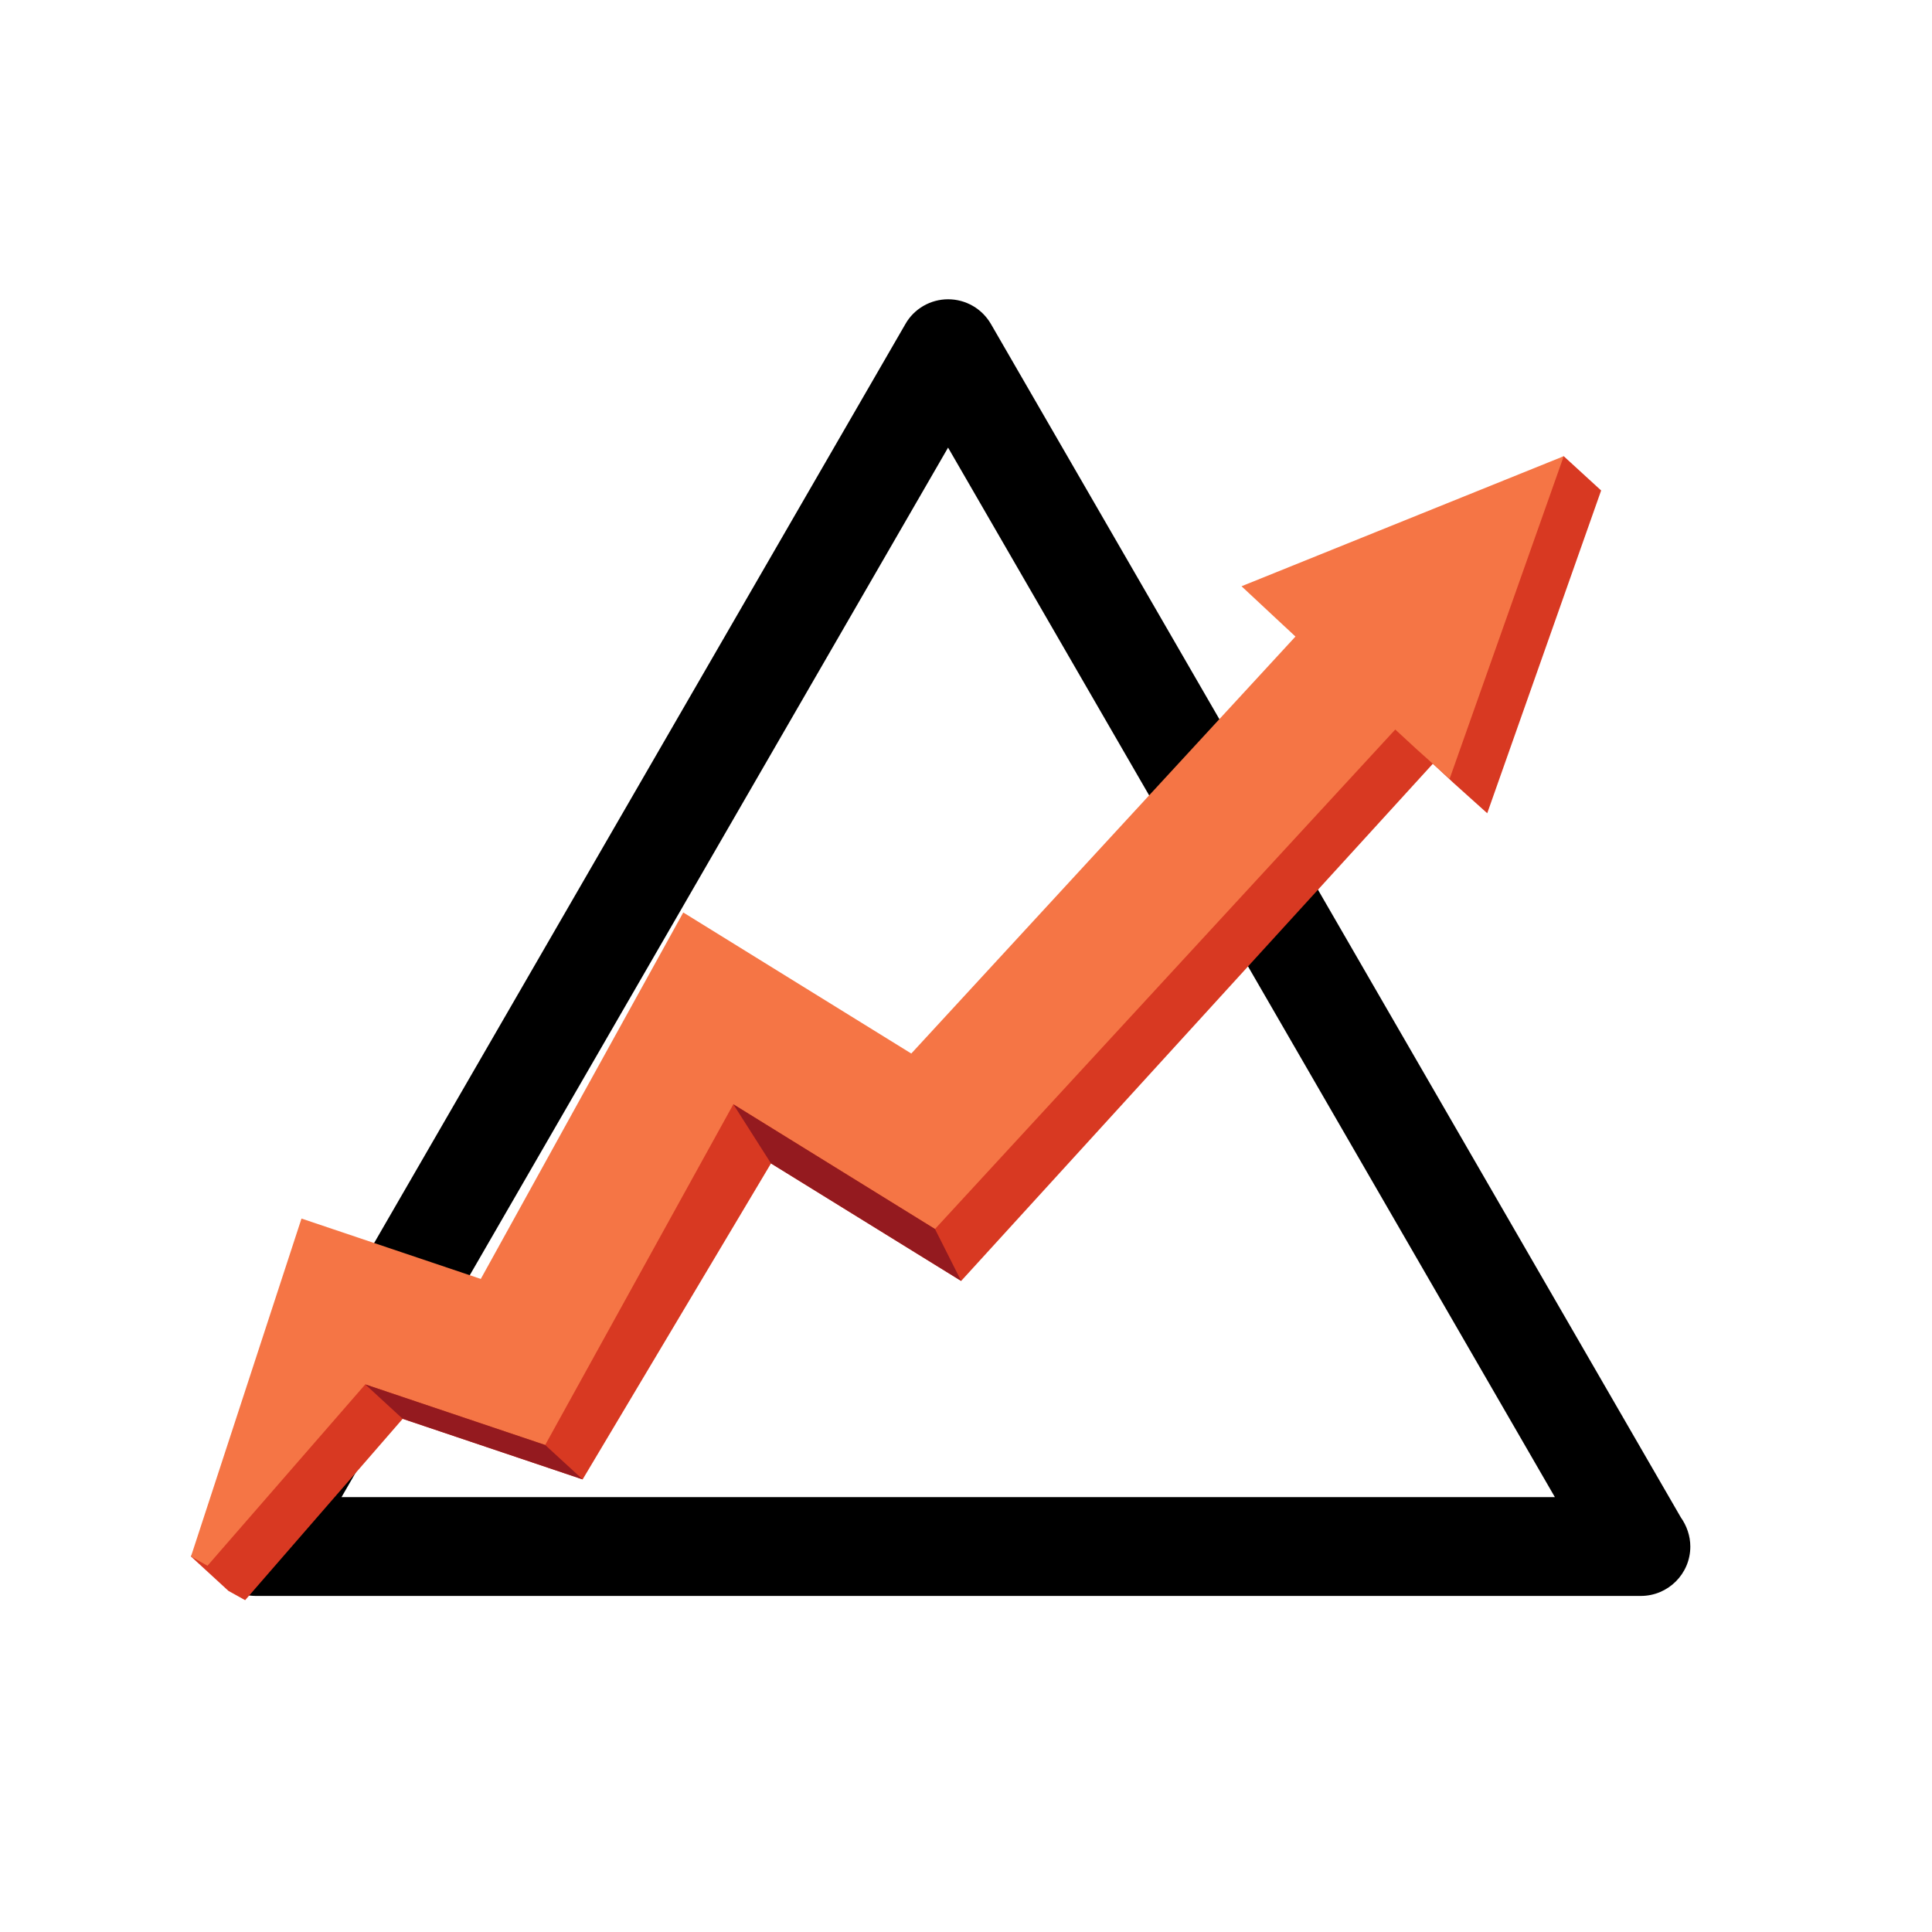 <svg xmlns="http://www.w3.org/2000/svg" xmlns:xlink="http://www.w3.org/1999/xlink" width="50" zoomAndPan="magnify" viewBox="0 0 37.5 37.5" height="50" preserveAspectRatio="xMidYMid meet" version="1.0"><defs><clipPath id="462f10b395"><path d="M 4 5.809 L 32.82 5.809 L 32.82 30.977 L 4 30.977 Z M 4 5.809 " clip-rule="nonzero"/></clipPath><clipPath id="54d2158552"><path d="M 3.699 8.855 L 31.086 8.855 L 31.086 31.059 L 3.699 31.059 Z M 3.699 8.855 " clip-rule="nonzero"/></clipPath><clipPath id="9abc6a6c28"><path d="M 3.699 8.855 L 31 8.855 L 31 31 L 3.699 31 Z M 3.699 8.855 " clip-rule="nonzero"/></clipPath></defs><g clip-path="url(#462f10b395)"><path fill="#000000" d="M 19.234 6.289 C 19.062 5.992 18.746 5.809 18.402 5.809 C 18.062 5.809 17.742 5.992 17.574 6.289 L 4.133 29.539 C 3.965 29.836 3.965 30.203 4.133 30.5 C 4.305 30.797 4.621 30.977 4.965 30.977 L 31.844 30.977 C 31.844 30.977 31.848 30.977 31.848 30.977 C 32.379 30.977 32.809 30.547 32.809 30.02 C 32.809 29.809 32.738 29.613 32.625 29.453 Z M 6.629 29.059 L 18.402 8.688 L 30.18 29.059 Z M 6.629 29.059 " fill-opacity="1" fill-rule="nonzero"/></g><g clip-path="url(#54d2158552)"><path fill="#d83922" d="M 4.434 30.879 L 3.707 30.211 L 6.578 24.316 L 10.059 25.488 L 13.988 18.379 L 18.418 21.113 L 25.875 13.023 L 25.457 12.637 L 24.828 12.043 L 30.352 8.855 L 31.078 9.52 L 28.867 15.785 L 28.215 15.199 L 27.812 14.824 L 18.656 24.863 L 14.965 22.582 L 11.309 28.715 L 7.816 27.539 L 4.758 31.059 L 4.434 30.879 " fill-opacity="1" fill-rule="evenodd"/></g><g clip-path="url(#9abc6a6c28)"><path fill="#f57545" d="M 3.707 30.211 L 5.852 23.652 L 9.332 24.824 L 13.262 17.711 L 17.688 20.449 L 25.145 12.355 L 24.73 11.969 L 24.098 11.379 L 30.352 8.855 L 28.137 15.117 L 27.484 14.531 L 27.082 14.16 L 18.148 23.855 L 14.234 21.434 L 10.582 28.047 L 7.09 26.871 L 4.027 30.391 L 3.707 30.211 " fill-opacity="1" fill-rule="evenodd"/></g><path fill="#941a1f" d="M 14.234 21.434 L 14.965 22.582 L 18.656 24.863 L 18.148 23.855 L 14.234 21.434 " fill-opacity="1" fill-rule="evenodd"/><path fill="#941a1f" d="M 7.09 26.871 L 7.816 27.539 L 11.309 28.715 L 10.582 28.047 L 7.09 26.871 " fill-opacity="1" fill-rule="evenodd"/></svg>